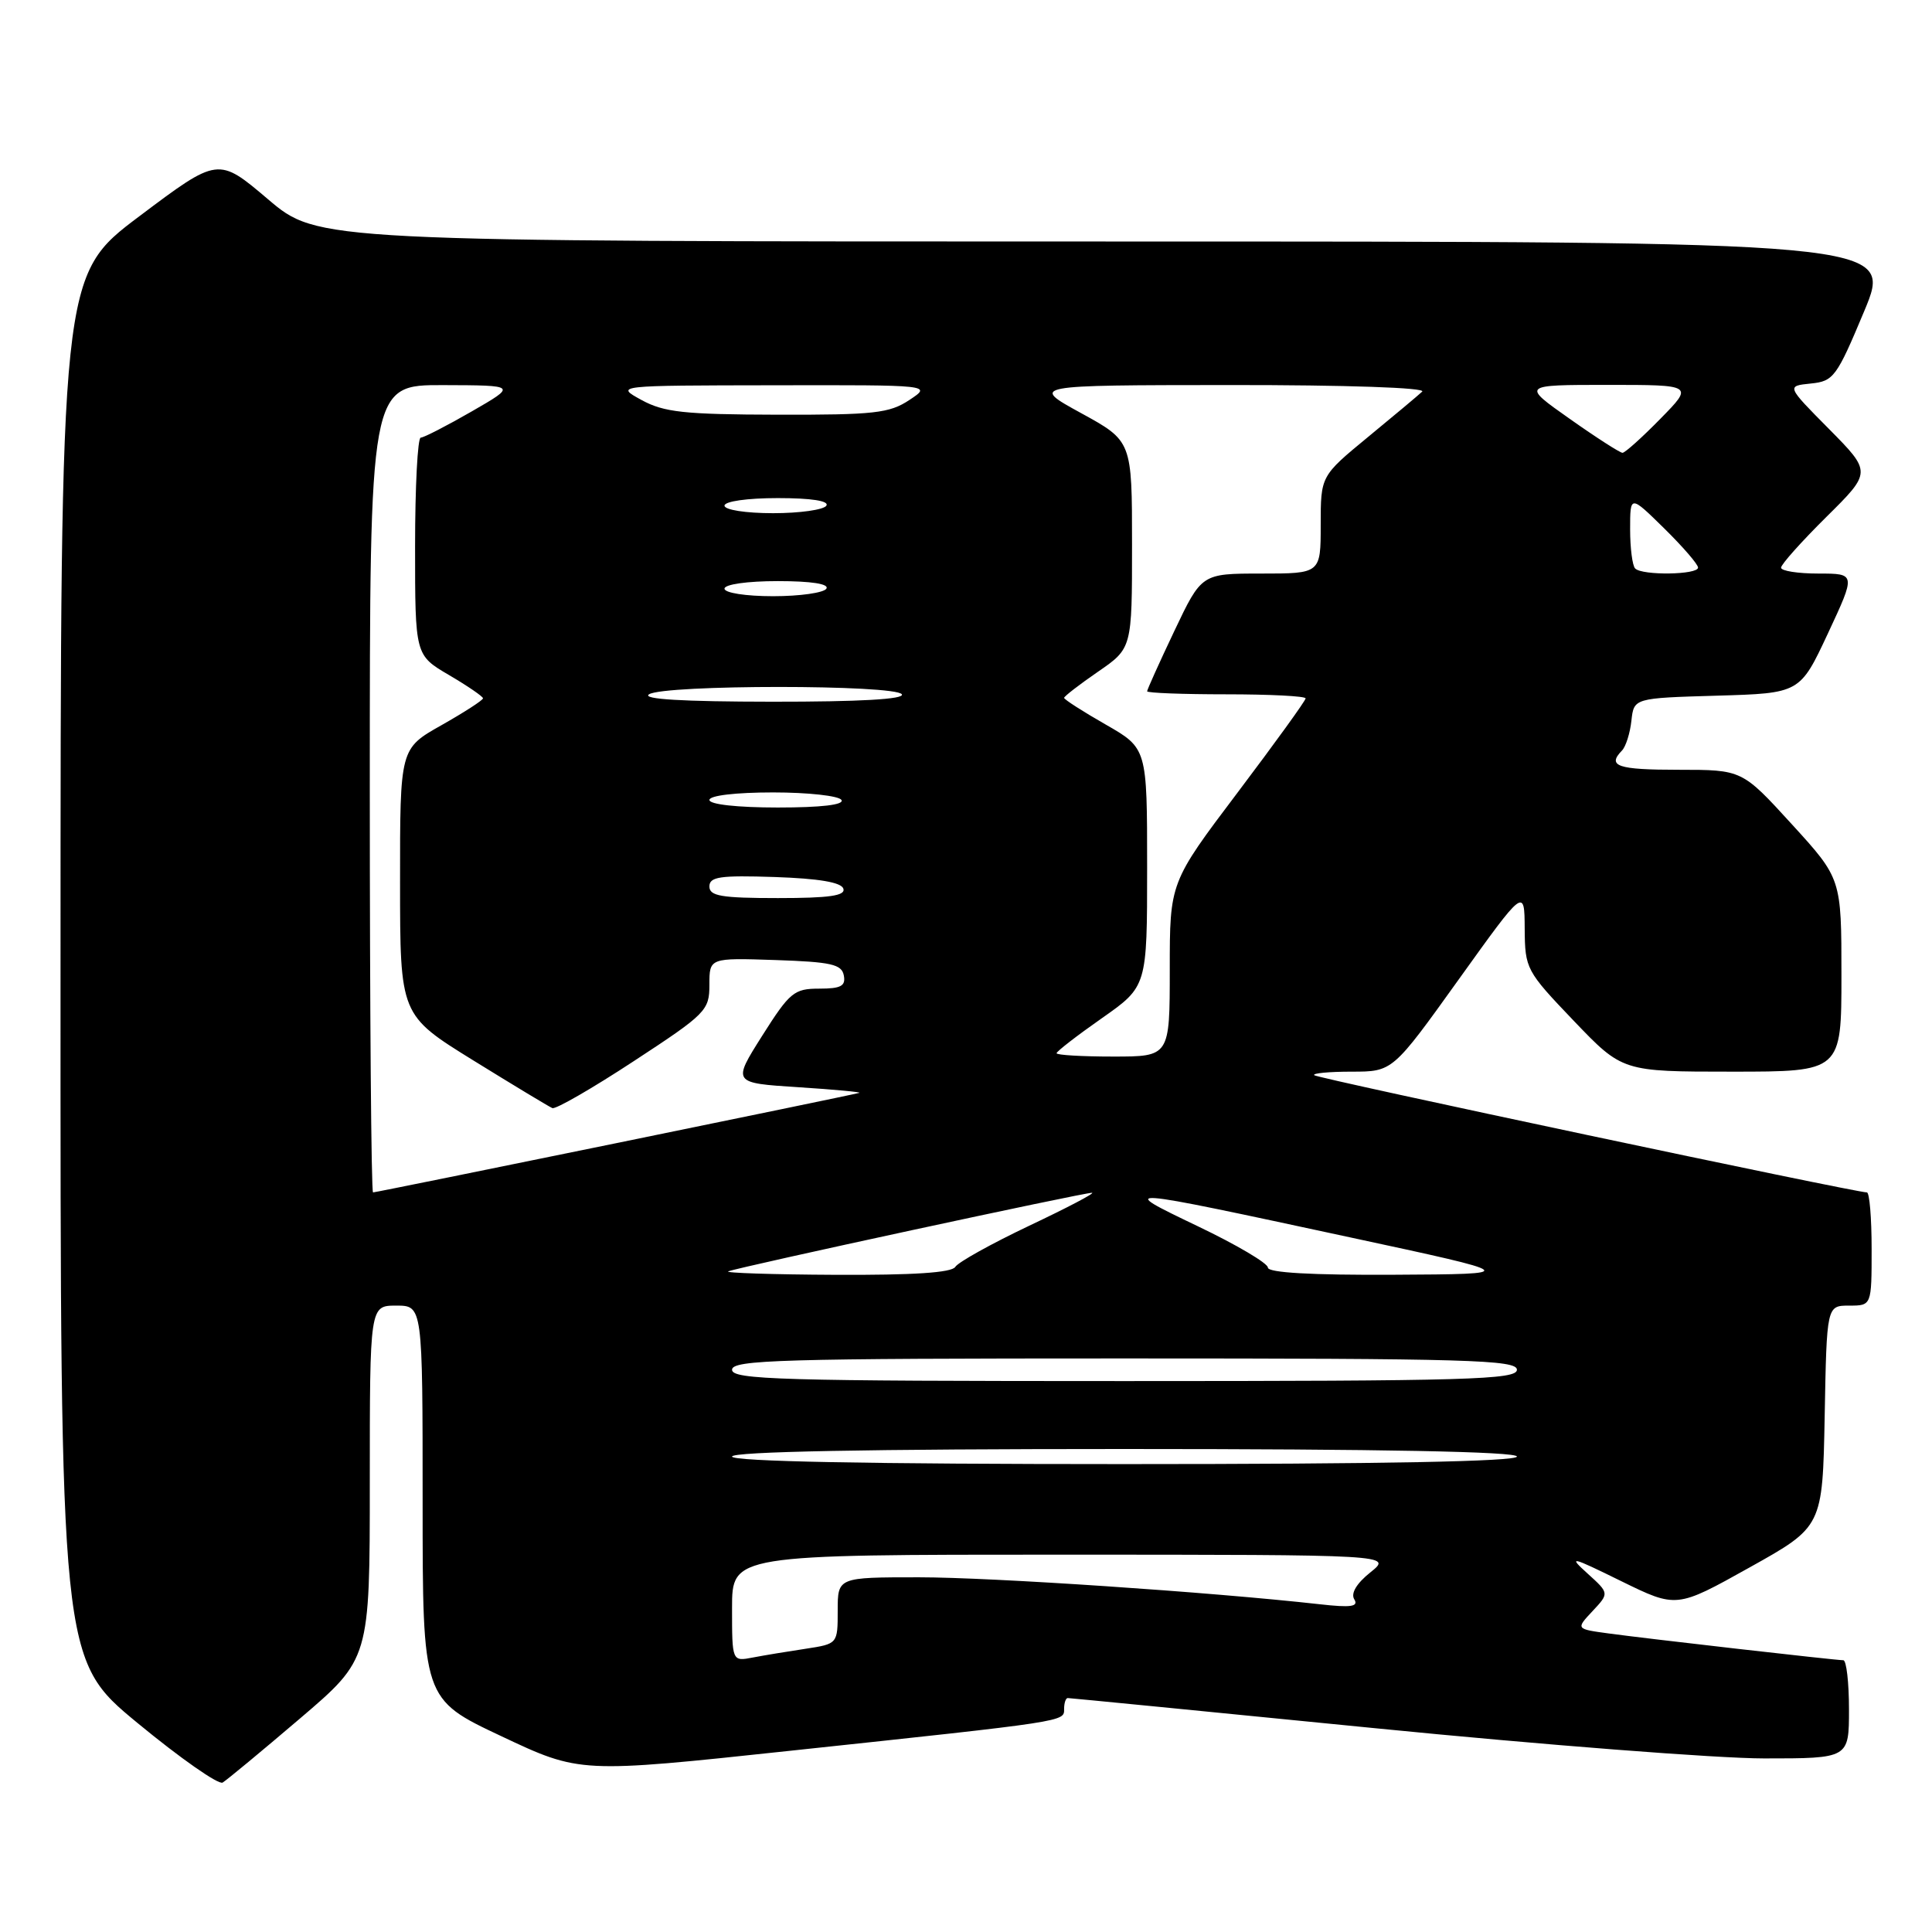 <?xml version="1.0" encoding="UTF-8" standalone="no"?>
<!DOCTYPE svg PUBLIC "-//W3C//DTD SVG 1.1//EN" "http://www.w3.org/Graphics/SVG/1.1/DTD/svg11.dtd" >
<svg xmlns="http://www.w3.org/2000/svg" xmlns:xlink="http://www.w3.org/1999/xlink" version="1.1" viewBox="0 0 256 256">
 <g >
 <path fill="currentColor"
d=" M 39.75 227.71 C 49.00 219.82 49.00 219.82 49.00 196.41 C 49.00 173.00 49.00 173.00 52.50 173.00 C 56.00 173.00 56.00 173.00 56.00 199.07 C 56.00 225.14 56.00 225.14 66.42 230.05 C 76.84 234.97 76.84 234.97 104.67 231.99 C 141.60 228.05 141.00 228.14 141.00 226.44 C 141.00 225.65 141.22 225.00 141.48 225.00 C 141.75 225.00 160.09 226.80 182.23 229.00 C 204.38 231.20 227.56 233.00 233.75 233.00 C 245.00 233.00 245.00 233.00 245.00 226.50 C 245.00 222.93 244.66 220.00 244.25 219.99 C 243.14 219.98 218.19 217.13 213.15 216.44 C 208.80 215.85 208.80 215.85 211.02 213.48 C 213.24 211.11 213.24 211.11 210.37 208.51 C 207.74 206.13 208.11 206.21 214.82 209.51 C 222.15 213.10 222.15 213.10 231.82 207.70 C 241.50 202.30 241.50 202.30 241.78 187.65 C 242.05 173.00 242.05 173.00 245.03 173.00 C 248.00 173.00 248.00 173.00 248.00 165.50 C 248.00 161.38 247.72 158.00 247.37 158.00 C 245.81 158.00 174.56 142.90 174.14 142.47 C 173.88 142.21 176.11 142.00 179.10 142.00 C 184.53 142.00 184.53 142.00 193.26 129.82 C 202.00 117.63 202.00 117.63 202.03 123.07 C 202.07 128.37 202.22 128.66 208.52 135.25 C 214.98 142.00 214.98 142.00 229.49 142.00 C 244.00 142.00 244.00 142.00 244.00 129.21 C 244.00 116.42 244.00 116.42 237.42 109.21 C 230.84 102.00 230.84 102.00 222.42 102.00 C 214.33 102.00 212.91 101.52 214.92 99.45 C 215.43 98.93 215.99 97.15 216.17 95.50 C 216.50 92.50 216.50 92.50 227.50 92.18 C 238.50 91.86 238.50 91.86 242.21 83.93 C 245.91 76.00 245.91 76.00 240.96 76.00 C 238.23 76.00 236.00 75.65 236.00 75.22 C 236.00 74.79 238.70 71.77 242.00 68.50 C 248.00 62.56 248.00 62.56 242.36 56.85 C 236.71 51.15 236.71 51.15 239.93 50.82 C 242.96 50.52 243.36 49.98 247.01 41.25 C 250.87 32.00 250.87 32.00 146.49 32.00 C 42.11 32.00 42.11 32.00 35.51 26.40 C 28.91 20.80 28.91 20.80 18.47 28.65 C 8.03 36.50 8.03 36.50 8.02 128.19 C 8.00 219.88 8.00 219.88 18.25 228.33 C 23.89 232.98 28.95 236.52 29.50 236.20 C 30.05 235.87 34.66 232.05 39.75 227.71 Z  M 97.00 213.08 C 97.00 206.00 97.00 206.00 140.75 206.00 C 184.50 206.01 184.50 206.01 181.59 208.34 C 179.75 209.81 178.96 211.13 179.45 211.92 C 180.05 212.89 179.01 213.04 174.86 212.57 C 160.39 210.95 131.36 209.00 121.77 209.00 C 111.00 209.00 111.00 209.00 111.00 213.41 C 111.00 217.82 111.00 217.82 106.75 218.47 C 104.41 218.82 101.26 219.34 99.75 219.63 C 97.00 220.16 97.00 220.16 97.00 213.08 Z  M 97.00 193.00 C 97.00 192.35 115.00 192.00 149.00 192.00 C 183.00 192.00 201.00 192.35 201.00 193.00 C 201.00 193.65 183.00 194.00 149.00 194.00 C 115.00 194.00 97.00 193.65 97.00 193.00 Z  M 97.00 181.50 C 97.00 180.19 103.44 180.00 149.00 180.00 C 194.56 180.00 201.00 180.19 201.00 181.50 C 201.00 182.81 194.56 183.00 149.00 183.00 C 103.44 183.00 97.00 182.81 97.00 181.50 Z  M 96.50 168.46 C 98.00 167.87 143.77 157.99 144.70 158.05 C 145.14 158.08 141.40 160.04 136.39 162.41 C 131.38 164.79 126.97 167.24 126.58 167.87 C 126.11 168.64 121.01 168.97 110.69 168.92 C 102.34 168.88 95.95 168.67 96.50 168.46 Z  M 168.00 167.96 C 168.00 167.39 163.84 164.93 158.75 162.50 C 147.84 157.27 147.84 157.27 179.00 163.98 C 201.50 168.82 201.50 168.82 184.75 168.91 C 173.80 168.97 168.00 168.64 168.00 167.96 Z  M 49.00 104.50 C 49.00 51.00 49.00 51.00 58.75 51.03 C 68.50 51.06 68.50 51.06 62.50 54.52 C 59.20 56.42 56.16 57.98 55.75 57.99 C 55.34 57.99 55.00 64.48 55.00 72.40 C 55.00 86.81 55.00 86.81 59.50 89.45 C 61.97 90.90 64.00 92.29 64.00 92.53 C 64.00 92.78 61.52 94.38 58.50 96.09 C 53.00 99.19 53.00 99.19 53.01 116.85 C 53.01 134.50 53.01 134.50 62.70 140.50 C 68.04 143.80 72.76 146.65 73.19 146.83 C 73.63 147.01 78.49 144.21 83.99 140.60 C 93.57 134.33 94.00 133.89 94.00 130.48 C 94.00 126.92 94.00 126.92 102.74 127.21 C 110.13 127.46 111.53 127.77 111.81 129.25 C 112.08 130.65 111.44 131.00 108.55 131.00 C 105.22 131.00 104.65 131.47 100.99 137.25 C 97.04 143.50 97.04 143.50 105.77 144.06 C 110.57 144.37 114.21 144.71 113.86 144.81 C 112.78 145.13 49.90 158.00 49.43 158.00 C 49.19 158.00 49.00 133.93 49.00 104.50 Z  M 140.00 139.56 C 140.00 139.32 142.70 137.23 146.00 134.92 C 152.00 130.71 152.00 130.71 152.00 114.93 C 152.00 99.15 152.00 99.15 146.50 96.00 C 143.47 94.27 141.00 92.68 141.00 92.47 C 141.00 92.27 143.03 90.70 145.50 89.00 C 150.00 85.90 150.00 85.90 150.00 72.17 C 150.00 58.44 150.00 58.44 143.25 54.74 C 136.50 51.04 136.50 51.04 162.95 51.02 C 178.40 51.01 189.00 51.37 188.45 51.89 C 187.93 52.38 184.69 55.09 181.25 57.92 C 175.00 63.07 175.00 63.07 175.00 69.54 C 175.00 76.00 175.00 76.00 167.11 76.00 C 159.22 76.00 159.22 76.00 155.61 83.60 C 153.62 87.79 152.00 91.39 152.00 91.60 C 152.00 91.82 156.72 92.00 162.50 92.00 C 168.28 92.00 173.00 92.24 173.00 92.54 C 173.00 92.84 168.95 98.44 164.00 105.00 C 155.00 116.92 155.00 116.92 155.00 128.46 C 155.00 140.00 155.00 140.00 147.50 140.00 C 143.38 140.00 140.00 139.80 140.00 139.56 Z  M 94.00 117.46 C 94.00 116.17 95.41 115.97 102.67 116.21 C 108.50 116.41 111.47 116.91 111.75 117.75 C 112.06 118.69 109.90 119.00 103.08 119.00 C 95.57 119.00 94.00 118.73 94.00 117.46 Z  M 94.00 106.00 C 94.00 105.41 97.48 105.00 102.44 105.00 C 107.08 105.00 111.16 105.45 111.50 106.00 C 111.89 106.64 108.84 107.00 103.06 107.00 C 97.69 107.00 94.00 106.59 94.00 106.00 Z  M 86.00 92.00 C 88.01 90.70 118.70 90.70 119.50 92.00 C 119.90 92.65 113.93 92.99 102.31 92.98 C 90.44 92.97 85.00 92.65 86.00 92.00 Z  M 96.00 78.00 C 96.00 77.43 99.02 77.00 103.06 77.00 C 107.51 77.00 109.89 77.37 109.50 78.00 C 109.16 78.55 105.98 79.00 102.44 79.00 C 98.81 79.00 96.00 78.56 96.00 78.00 Z  M 216.67 75.33 C 216.30 74.97 216.00 72.62 216.00 70.13 C 216.00 65.58 216.00 65.58 220.50 70.00 C 222.97 72.43 225.00 74.77 225.00 75.21 C 225.00 76.17 217.61 76.28 216.67 75.33 Z  M 96.00 67.00 C 96.00 66.43 99.02 66.00 103.06 66.00 C 107.51 66.00 109.89 66.37 109.50 67.00 C 109.16 67.55 105.98 68.00 102.44 68.00 C 98.81 68.00 96.00 67.56 96.00 67.00 Z  M 208.00 55.50 C 201.61 51.00 201.61 51.00 213.01 51.00 C 224.42 51.00 224.42 51.00 220.00 55.50 C 217.57 57.98 215.32 60.00 214.99 60.00 C 214.66 60.00 211.51 57.98 208.00 55.50 Z  M 85.00 53.00 C 81.50 51.08 81.50 51.08 102.50 51.05 C 123.50 51.01 123.50 51.01 120.50 53.00 C 117.85 54.76 115.83 54.98 103.00 54.95 C 90.64 54.92 87.98 54.63 85.00 53.00 Z "/>
</g>
</svg>